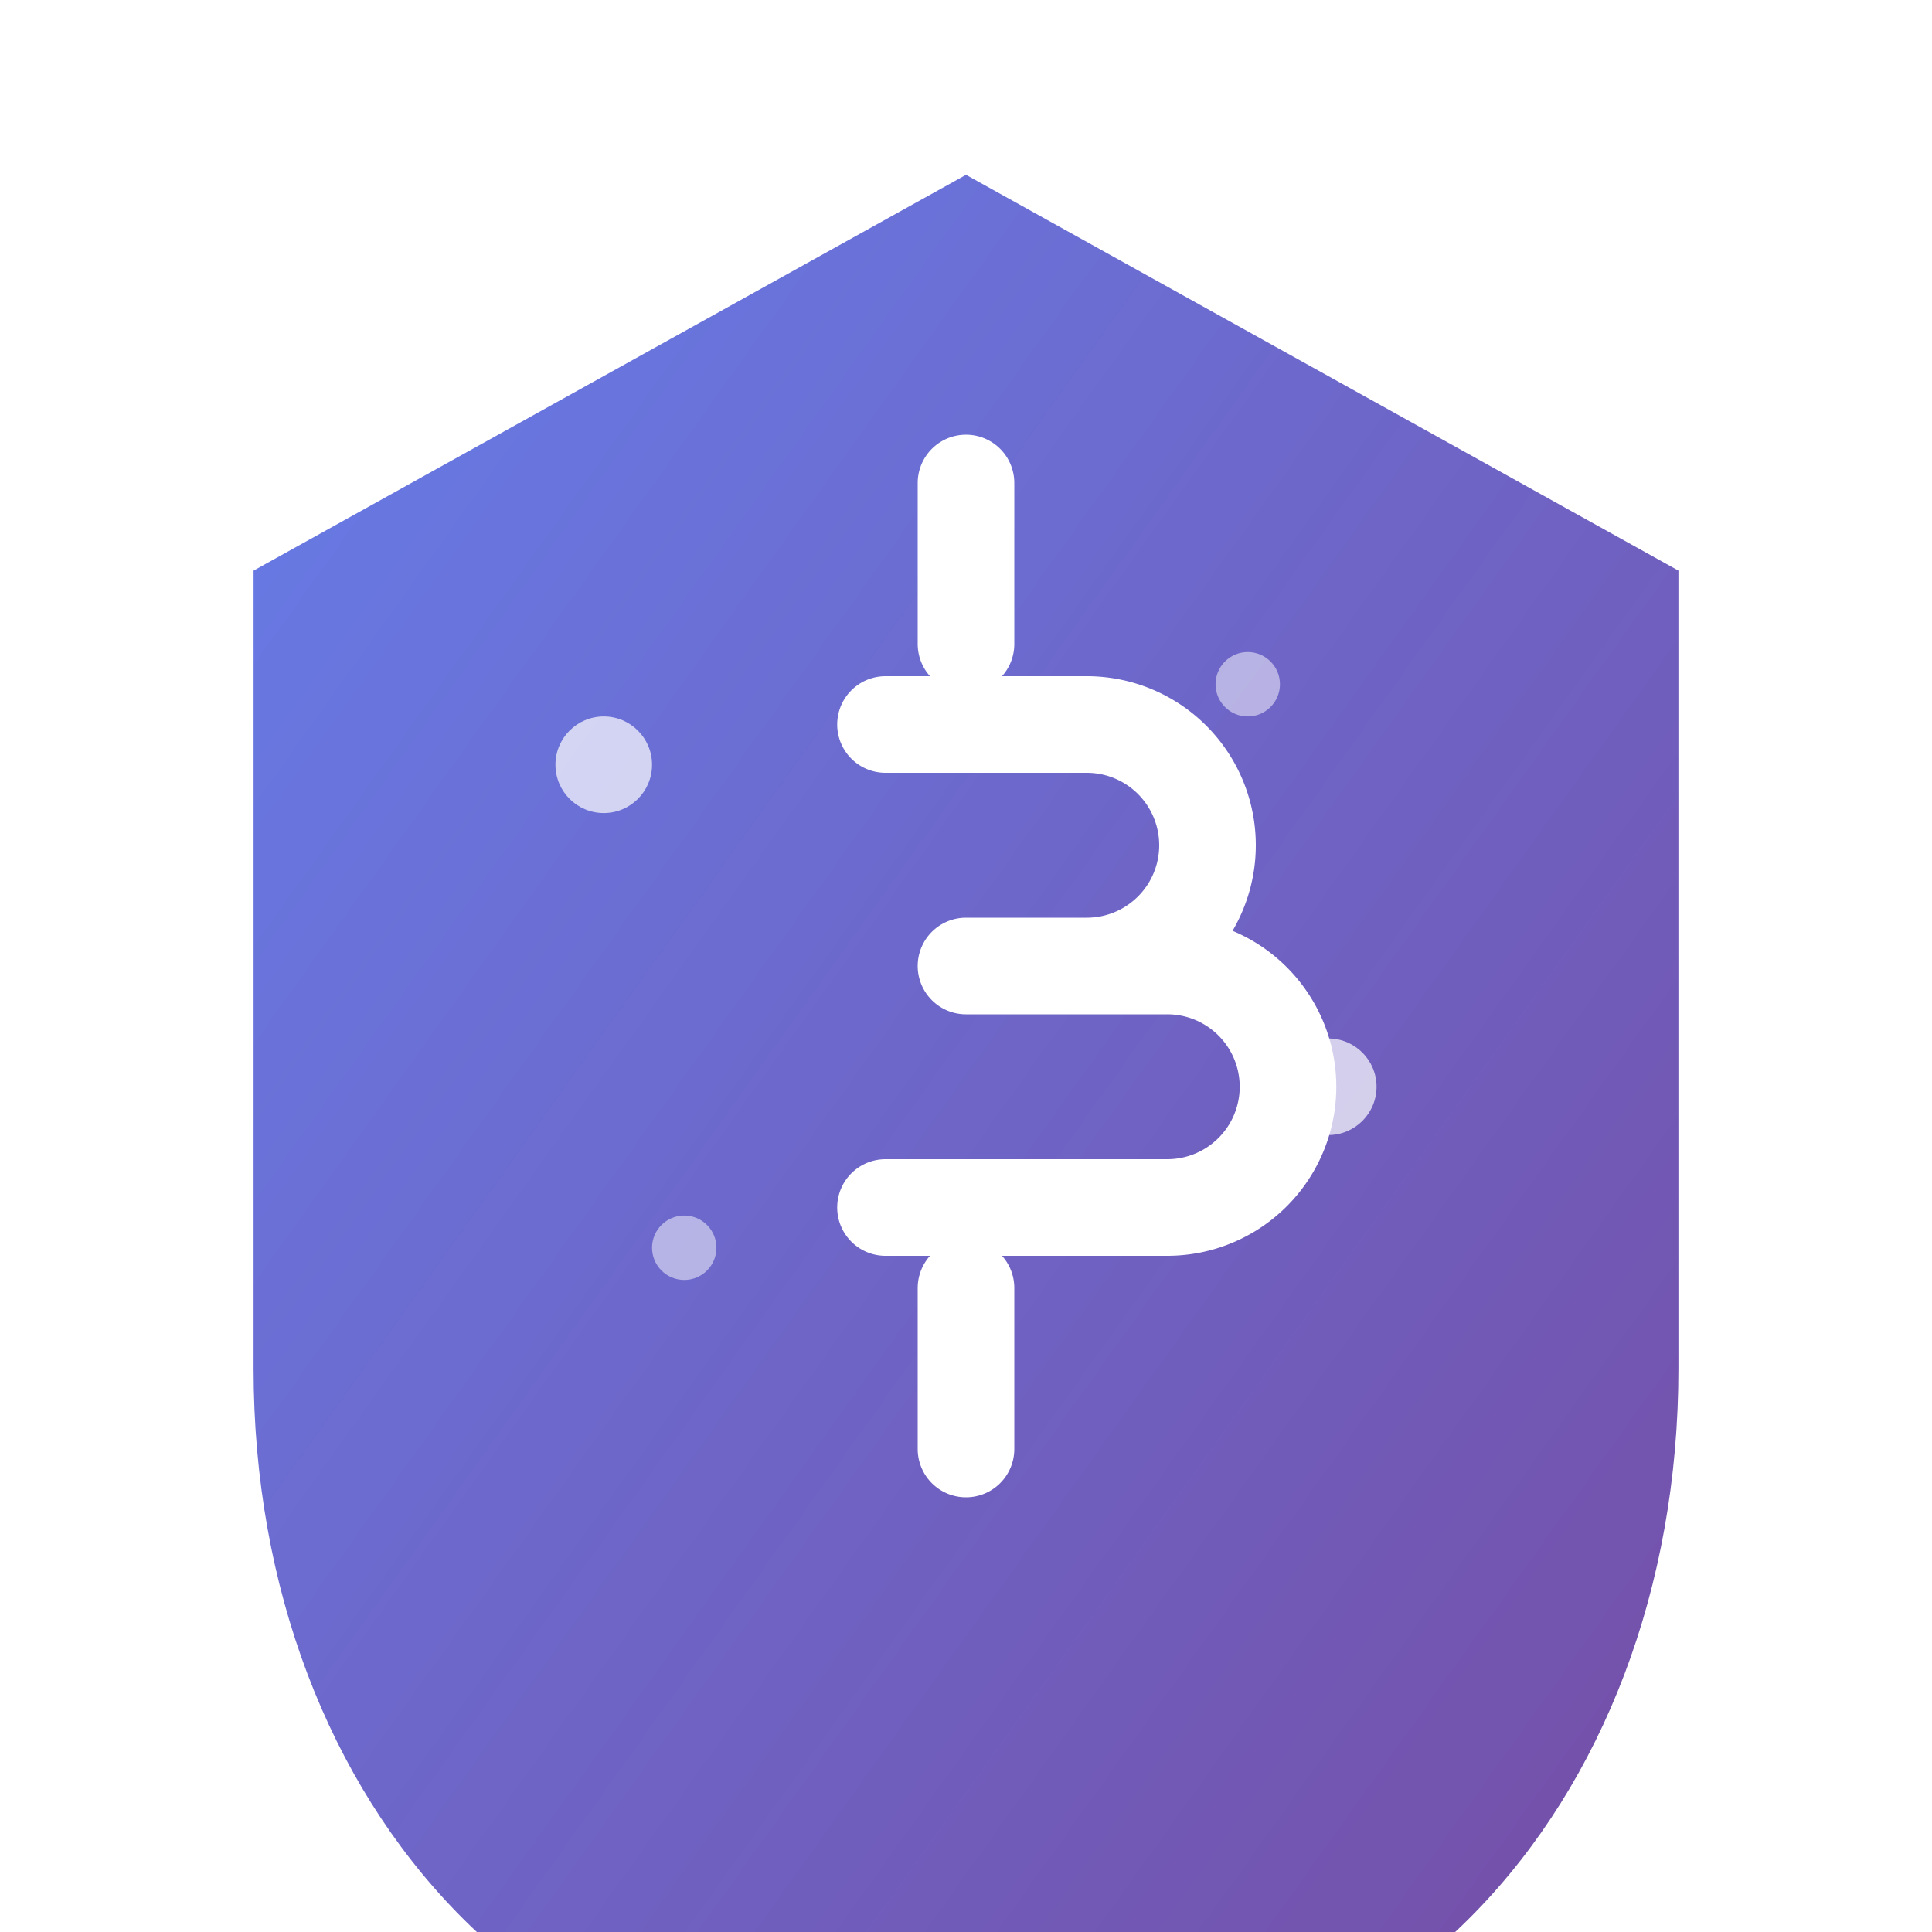 <svg width="48" height="48" viewBox="0 0 24 24" fill="none" xmlns="http://www.w3.org/2000/svg">
  <defs>
    <linearGradient id="grad1" x1="0%" y1="0%" x2="100%" y2="100%">
      <stop offset="0%" style="stop-color:#667eea;stop-opacity:1" />
      <stop offset="100%" style="stop-color:#764ba2;stop-opacity:1" />
    </linearGradient>
    <filter id="glow">
      <feGaussianBlur stdDeviation="0.5" result="coloredBlur"/>
      <feMerge> 
        <feMergeNode in="coloredBlur"/>
        <feMergeNode in="SourceGraphic"/>
      </feMerge>
    </filter>
  </defs>
  
  <!-- Nest/Shield shape -->
  <path d="M12 2L3 7v10c0 5.55 3.84 9.74 9 9 5.16.74 9-3.45 9-9V7l-9-5z" fill="url(#grad1)" stroke="#fff" stroke-width="0.3" filter="url(#glow)"/>
  
  <!-- Dollar sign -->
  <path d="M12 6v2m0 8v2m-1-9h2.5a1.5 1.5 0 0 1 0 3H12m0 0h2.5a1.5 1.5 0 0 1 0 3H11" stroke="#fff" stroke-width="1.2" stroke-linecap="round" stroke-linejoin="round" fill="none" filter="url(#glow)"/>
  
  <!-- Decorative elements -->
  <circle cx="7.5" cy="9.5" r="0.6" fill="rgba(255,255,255,0.7)"/>
  <circle cx="16.5" cy="13.5" r="0.6" fill="rgba(255,255,255,0.7)"/>
  <circle cx="8.5" cy="15.5" r="0.4" fill="rgba(255,255,255,0.5)"/>
  <circle cx="15.5" cy="8.5" r="0.4" fill="rgba(255,255,255,0.5)"/>
</svg>